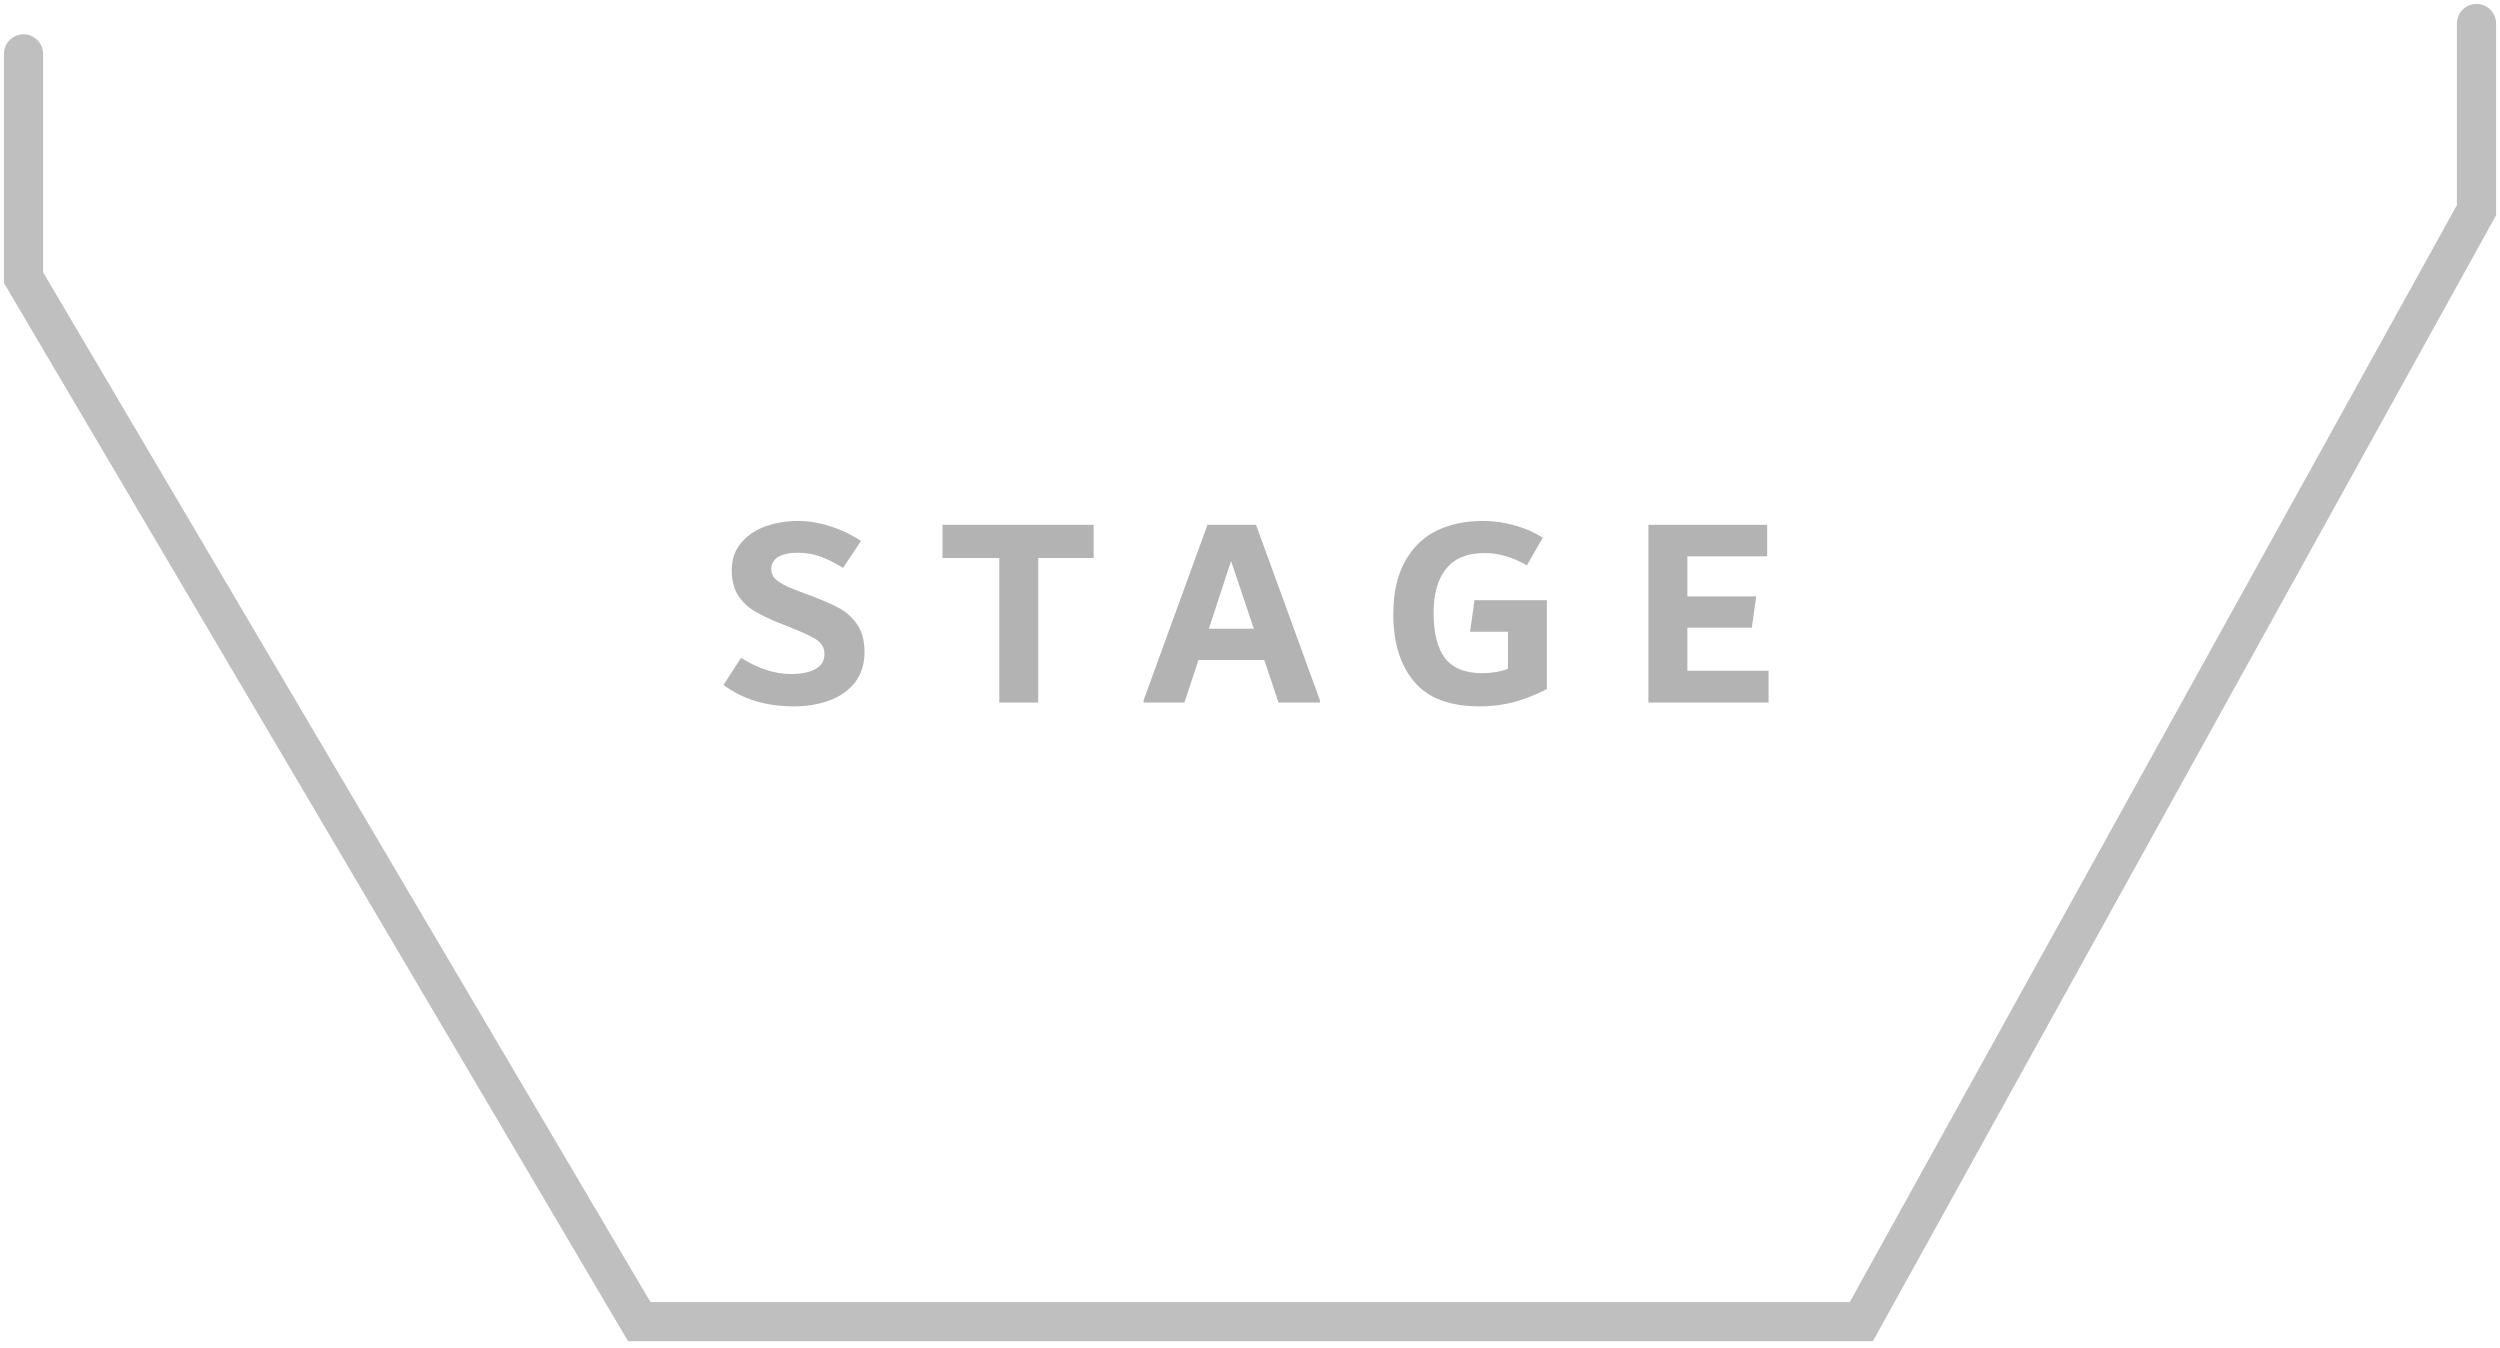 <svg width="319" height="172" viewBox="0 0 319 172" fill="none" xmlns="http://www.w3.org/2000/svg">
<path d="M101.246 90.133C97.746 90.133 94.771 89.223 92.321 87.403L94.561 83.938C96.731 85.314 98.854 86.003 100.931 86.003C102.261 86.003 103.299 85.793 104.046 85.373C104.816 84.953 105.201 84.323 105.201 83.483C105.201 82.969 105.072 82.549 104.816 82.223C104.582 81.873 104.151 81.546 103.521 81.243C102.914 80.916 101.992 80.508 100.756 80.018L99.951 79.703C98.457 79.119 97.256 78.559 96.346 78.023C95.436 77.486 94.712 76.798 94.176 75.958C93.639 75.118 93.371 74.056 93.371 72.773C93.371 71.349 93.779 70.171 94.596 69.238C95.412 68.281 96.462 67.581 97.746 67.138C99.029 66.694 100.394 66.473 101.841 66.473C103.147 66.473 104.489 66.694 105.866 67.138C107.266 67.558 108.596 68.188 109.856 69.028L107.581 72.458C106.461 71.781 105.469 71.291 104.606 70.988C103.742 70.684 102.809 70.533 101.806 70.533C100.686 70.533 99.834 70.719 99.251 71.093C98.691 71.466 98.411 71.968 98.411 72.598C98.411 72.994 98.527 73.356 98.761 73.683C98.994 73.986 99.414 74.301 100.021 74.628C100.627 74.931 101.502 75.293 102.646 75.713L103.416 75.993C104.909 76.553 106.111 77.078 107.021 77.568C107.954 78.058 108.736 78.758 109.366 79.668C109.996 80.578 110.311 81.756 110.311 83.203C110.311 84.719 109.914 86.003 109.121 87.053C108.327 88.079 107.242 88.849 105.866 89.363C104.512 89.876 102.972 90.133 101.246 90.133ZM139.548 66.963V71.198H132.478V89.643H127.508V71.198H120.263V66.963H139.548ZM160.27 66.963L168.425 89.363V89.643H163.14L161.32 84.218H152.92L151.135 89.643H145.92V89.363L154.075 66.963H160.27ZM154.25 80.228H159.99L157.085 71.583L154.25 80.228ZM197.384 76.588V87.928C195.821 88.721 194.351 89.293 192.974 89.643C191.621 89.969 190.232 90.133 188.809 90.133C185.006 90.133 182.217 89.083 180.444 86.983C178.671 84.859 177.784 82.001 177.784 78.408C177.784 75.654 178.286 73.391 179.289 71.618C180.292 69.821 181.646 68.514 183.349 67.698C185.052 66.881 186.989 66.473 189.159 66.473C190.582 66.473 191.947 66.659 193.254 67.033C194.561 67.383 195.762 67.908 196.859 68.608L194.829 72.143C193.056 71.093 191.247 70.568 189.404 70.568C187.234 70.568 185.612 71.233 184.539 72.563C183.466 73.869 182.929 75.748 182.929 78.198C182.929 80.788 183.419 82.724 184.399 84.008C185.402 85.268 186.977 85.898 189.124 85.898C190.337 85.898 191.434 85.711 192.414 85.338V80.613H187.584L188.144 76.588H197.384ZM215.309 85.583H225.669V89.643H210.339V66.963H225.494V70.988H215.309V76.098H224.094L223.534 80.088H215.309V85.583Z" fill="black" fill-opacity="0.3"/>
<path d="M3 6.878V35.424L42.284 102.032L81.568 168.641H237.506L316 26.821V3" stroke="black" stroke-opacity="0.25" stroke-width="5" stroke-linecap="round"/>
</svg>
